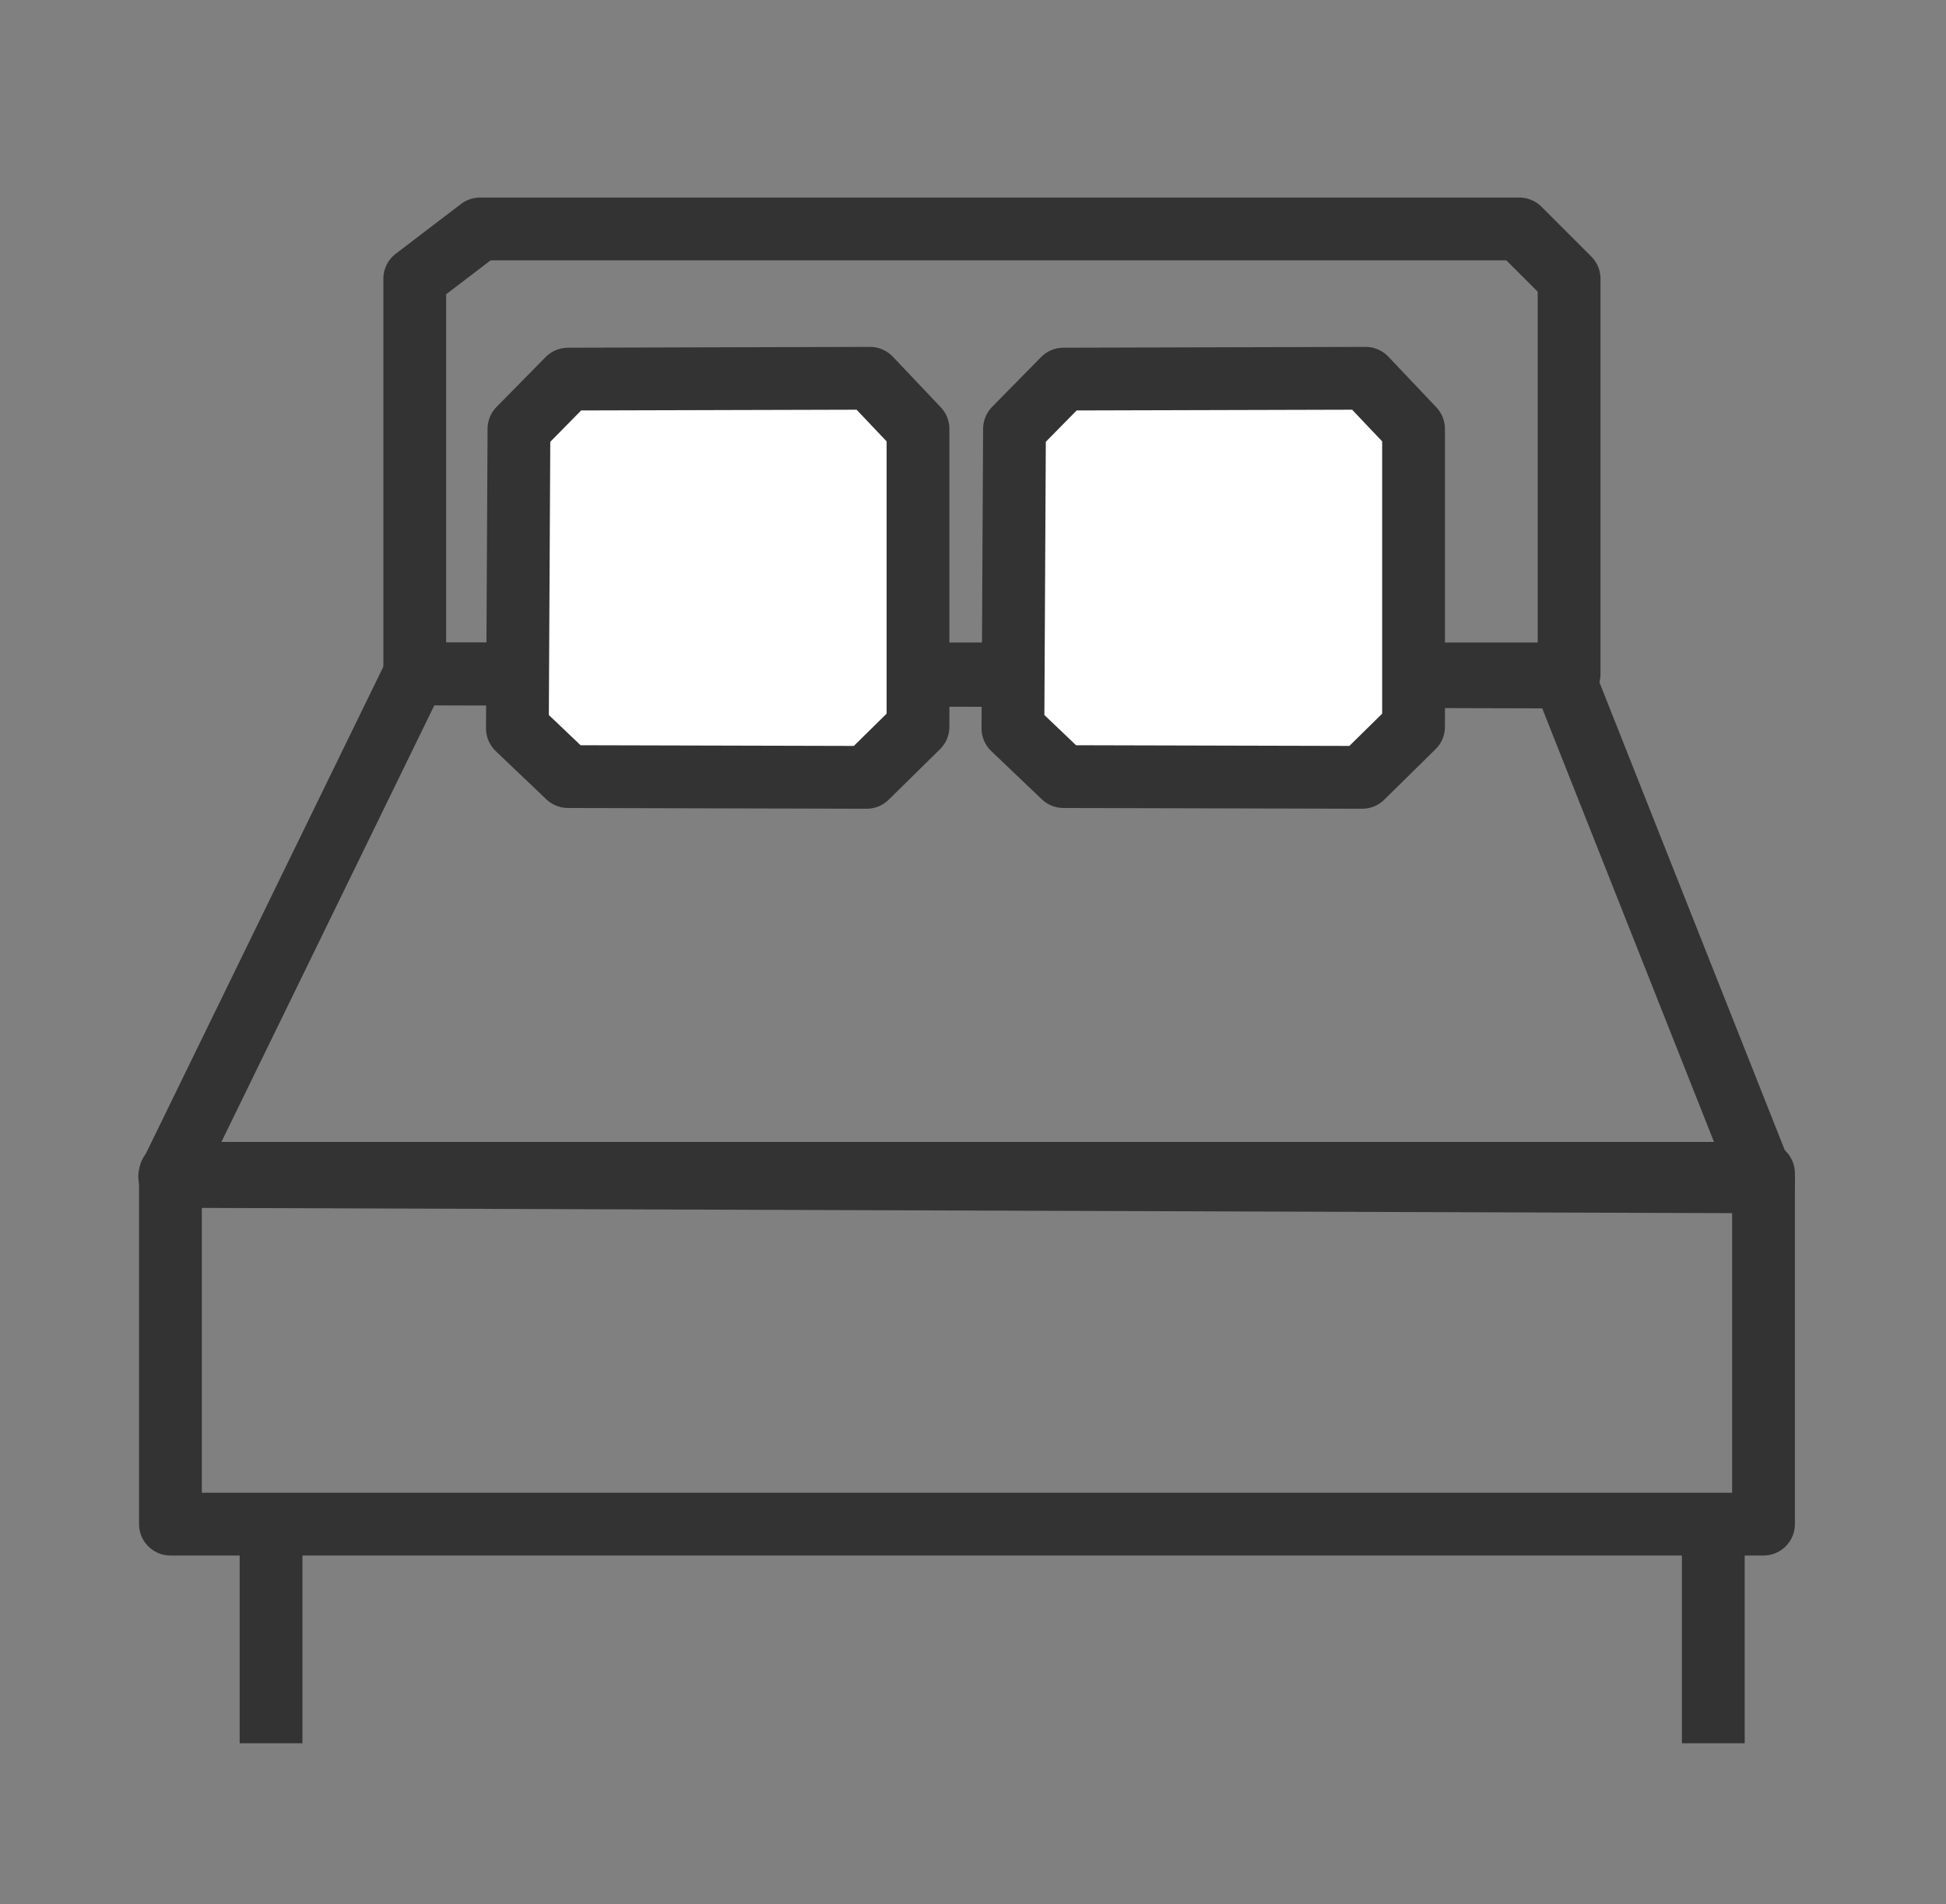 <?xml version="1.0" encoding="utf-8"?>
<!-- Generator: Adobe Illustrator 16.0.0, SVG Export Plug-In . SVG Version: 6.00 Build 0)  -->
<!DOCTYPE svg PUBLIC "-//W3C//DTD SVG 1.1//EN" "http://www.w3.org/Graphics/SVG/1.1/DTD/svg11.dtd">
<svg version="1.1" id="Layer_1" xmlns="http://www.w3.org/2000/svg" xmlns:xlink="http://www.w3.org/1999/xlink" x="0px" y="0px"
	 width="31px" height="30.334px" viewBox="0 0 31 30.334" enable-background="new 0 0 31 30.334" xml:space="preserve">
<rect x="0" y="0" width="31" height="30.334" fill="#808080" stroke="none"/>
<polygon display="none" fill="none" stroke="#333333" stroke-miterlimit="10" points="6.716,4.105 6.716,23.291 17.311,27.968 
	18.265,27.014 18.265,8.639 "/>
<polyline display="none" fill="none" stroke="#333333" stroke-miterlimit="10" points="18.646,23.195 23.563,23.195 23.563,4.821 
	22.728,3.938 6.334,3.938 "/>
<line display="none" fill="none" stroke="#333333" stroke-miterlimit="10" x1="15.831" y1="15.464" x2="15.831" y2="18.805"/>
<polygon fill="none" stroke="#333333" stroke-linecap="round" stroke-linejoin="round" stroke-miterlimit="10" points="6.607,4.44 
	7.647,3.647 24.203,3.647 24.996,4.44 24.996,10.735 6.607,10.735 "/>
<polygon fill="none" stroke="#333333" stroke-linecap="round" stroke-linejoin="round" stroke-miterlimit="10" points="
	6.607,10.735 2.703,18.74 28.094,18.827 24.908,10.785 "/>
<polygon fill="#FFFFFF" stroke="#333333" stroke-linecap="round" stroke-linejoin="round" stroke-miterlimit="10" points="
	8.267,6.832 9.048,6.039 13.86,6.026 14.624,6.832 14.624,11.578 13.806,12.383 9.048,12.371 8.242,11.603 "/>
<polygon fill="#FFFFFF" stroke="#333333" stroke-linecap="round" stroke-linejoin="round" stroke-miterlimit="10" points="
	16.161,6.832 16.941,6.039 21.754,6.026 22.518,6.832 22.518,11.578 21.7,12.383 16.941,12.371 16.136,11.603 "/>
<rect x="2.715" y="18.691" fill="none" stroke="#333333" stroke-linejoin="round" stroke-miterlimit="10" width="25.378" height="5.588"/>
<line fill="none" stroke="#333333" stroke-linejoin="round" stroke-miterlimit="10" x1="27.293" y1="27.77" x2="27.293" y2="24.3"/>
<line fill="none" stroke="#333333" stroke-linejoin="round" stroke-miterlimit="10" x1="4.318" y1="27.77" x2="4.318" y2="24.3"/>
</svg>
